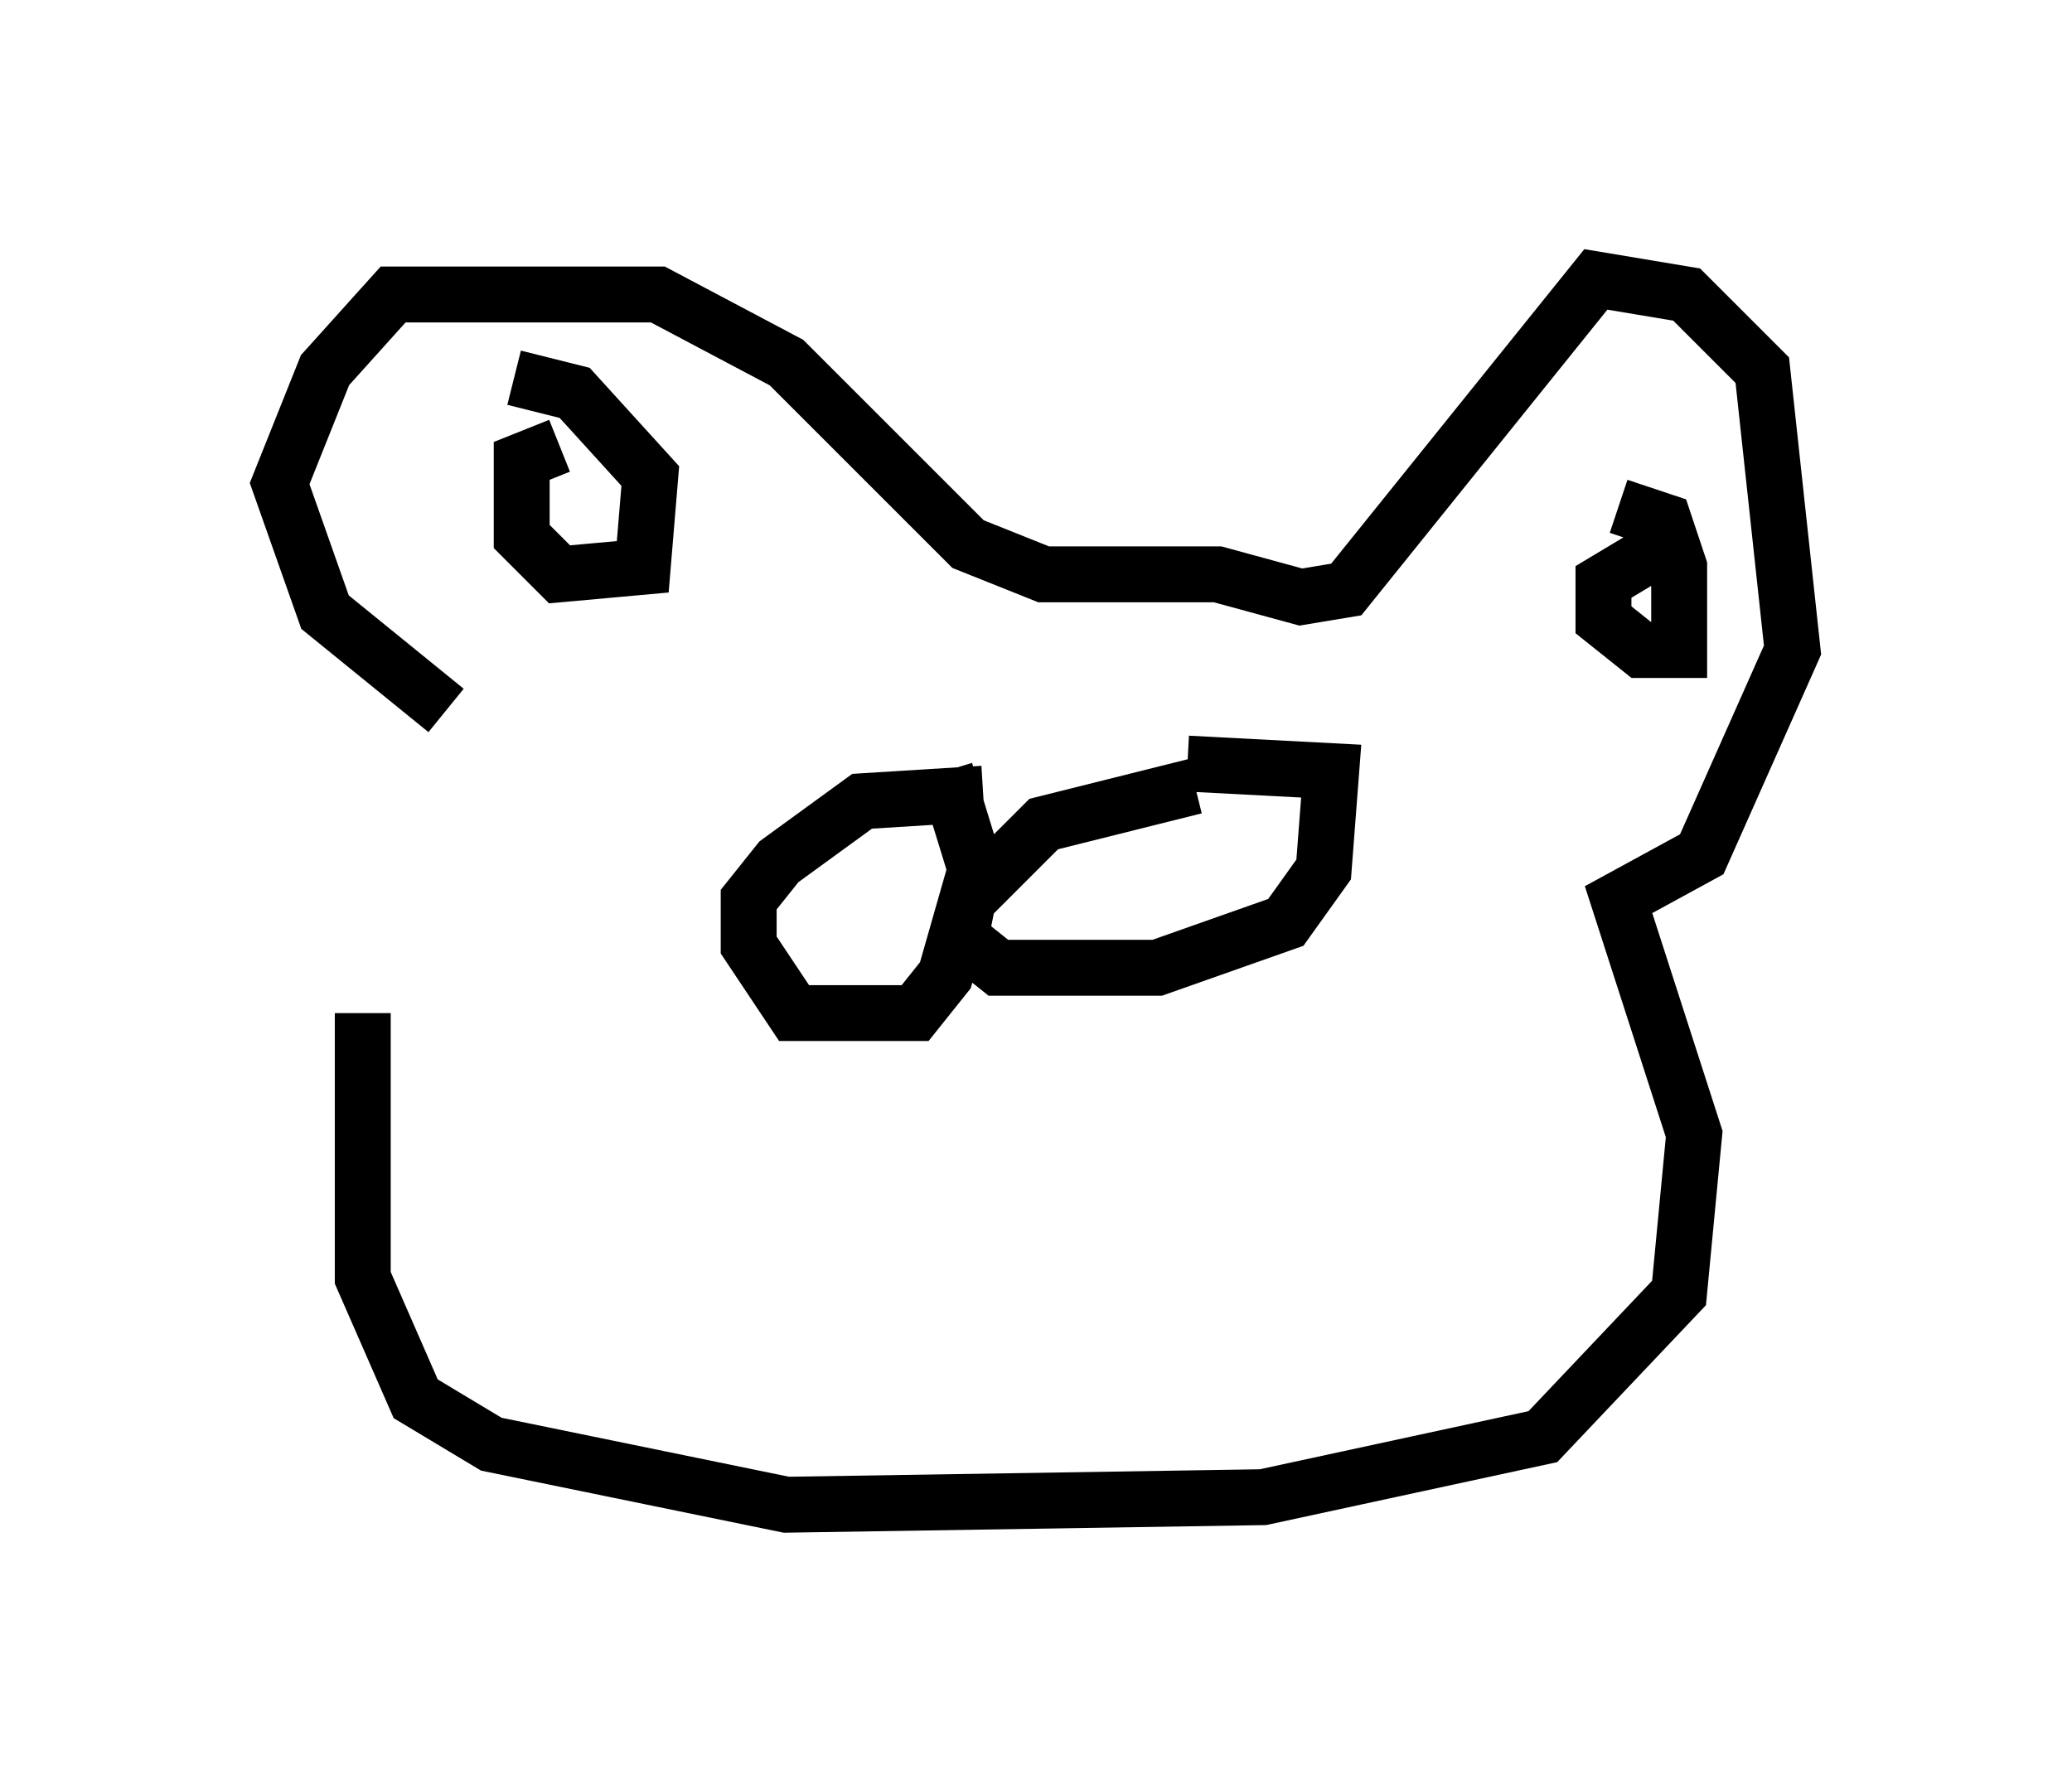<?xml version="1.0" encoding="utf-8" ?>
<svg baseProfile="full" height="31.921" version="1.1" width="37.063" xmlns="http://www.w3.org/2000/svg" xmlns:ev="http://www.w3.org/2001/xml-events" xmlns:xlink="http://www.w3.org/1999/xlink"><defs /><rect fill="white" height="31.921" width="37.063" x="0" y="0" /><path d="M7.03, 14.878 m-0.541, 3.248 l0.0, 4.736 0.947, 2.165 l1.353, 0.812 5.277, 1.083 l8.525, -0.135 5.007, -1.083 l2.436, -2.571 0.271, -2.842 l-1.353, -4.195 1.488, -0.812 l1.624, -3.654 -0.541, -5.007 l-1.353, -1.353 -1.624, -0.271 l-4.465, 5.548 -0.812, 0.135 l-1.488, -0.406 -3.112, 0.0 l-1.353, -0.541 -3.248, -3.248 l-2.3, -1.218 -4.736, 0.0 l-1.218, 1.353 -0.812, 2.03 l0.812, 2.3 2.165, 1.759 m2.03, -4.736 l-0.677, 0.271 0.0, 1.353 l0.677, 0.677 1.488, -0.135 l0.135, -1.624 -1.353, -1.488 l-1.083, -0.271 m20.839, 2.842 l-1.353, 0.812 0.0, 0.677 l0.677, 0.541 0.677, 0.0 l0.0, -1.488 -0.271, -0.812 l-0.812, -0.271 m-11.367, 5.142 l-2.165, 0.135 -1.488, 1.083 l-0.541, 0.677 0.0, 0.812 l0.812, 1.218 2.165, 0.0 l0.541, -0.677 0.541, -1.894 l-0.541, -1.759 m4.465, 0.271 l-2.706, 0.677 -1.353, 1.353 l-0.135, 0.677 0.677, 0.541 l2.842, 0.0 2.3, -0.812 l0.677, -0.947 0.135, -1.759 l-2.571, -0.135 " fill="none" stroke="black" stroke-width="1" /></svg>